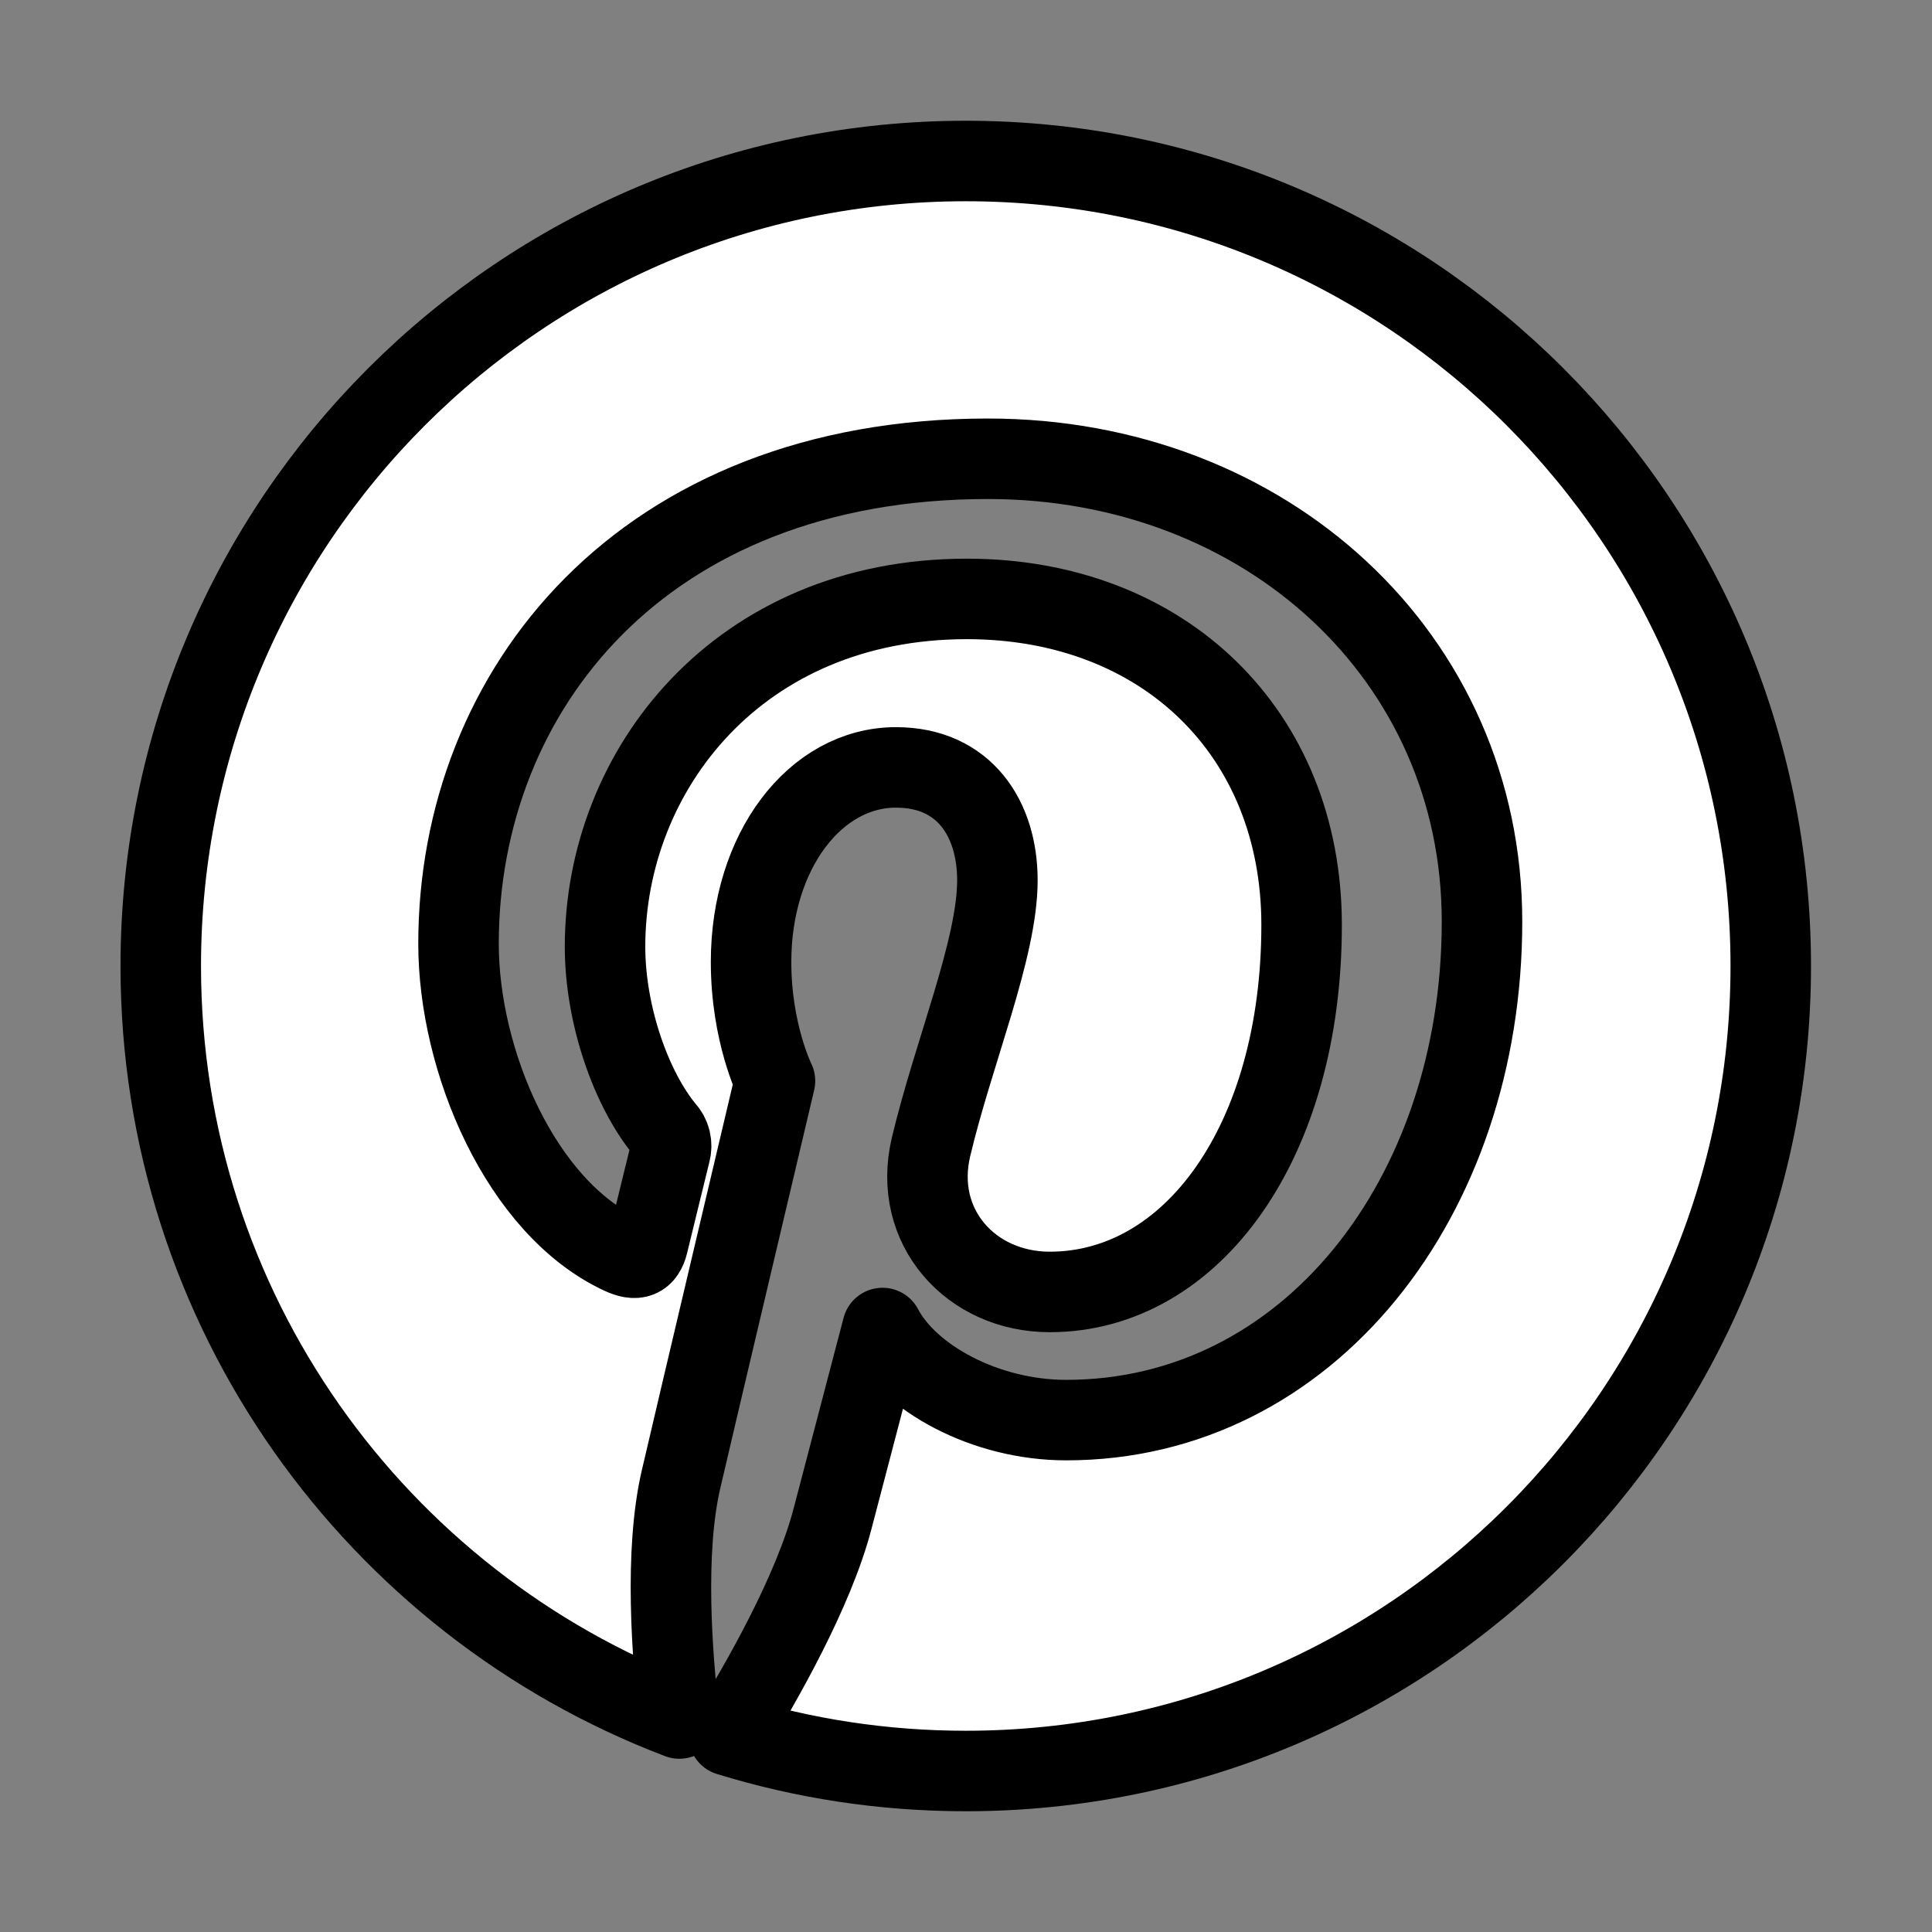 <?xml version="1.0" encoding="utf-8"?><!-- Uploaded to: SVG Repo, www.svgrepo.com, Generator: SVG Repo Mixer Tools -->
<svg width="800px" height="800px" viewBox="0 0 24 24" fill="white" xmlns="http://www.w3.org/2000/svg">
<rect x="0" y="0" width="24" height="24" fill="#808080" stroke="none"/>
<path d="M1.997 12C1.997 16.269 4.673 19.914 8.439 21.348C8.347 20.567 8.25 19.28 8.46 18.377C8.64 17.6 9.627 13.428 9.627 13.428C9.627 13.428 9.33 12.832 9.33 11.95C9.33 10.567 10.131 9.533 11.13 9.533C11.98 9.533 12.39 10.171 12.39 10.935C12.39 11.789 11.846 13.066 11.565 14.25C11.331 15.241 12.063 16.049 13.04 16.049C14.809 16.049 16.169 14.183 16.169 11.49C16.169 9.106 14.456 7.44 12.01 7.44C9.179 7.44 7.516 9.564 7.516 11.76C7.516 12.616 7.845 13.533 8.257 14.032C8.292 14.069 8.317 14.116 8.329 14.165C8.341 14.216 8.34 14.268 8.326 14.318C8.25 14.633 8.082 15.308 8.05 15.447C8.005 15.628 7.905 15.668 7.716 15.579C6.473 15.001 5.696 13.183 5.696 11.723C5.696 8.582 7.977 5.699 12.273 5.699C15.726 5.699 18.41 8.16 18.41 11.448C18.41 14.879 16.248 17.641 13.245 17.641C12.235 17.641 11.288 17.116 10.963 16.497C10.963 16.497 10.464 18.398 10.343 18.863C10.108 19.767 9.456 20.91 9.052 21.559C9.984 21.846 10.972 22 11.997 22C17.52 22 21.997 17.523 21.997 12C21.997 6.478 17.52 2 11.997 2C6.475 2 1.997 6.478 1.997 12Z" stroke="#000000" stroke-linejoin="round"/>
</svg>